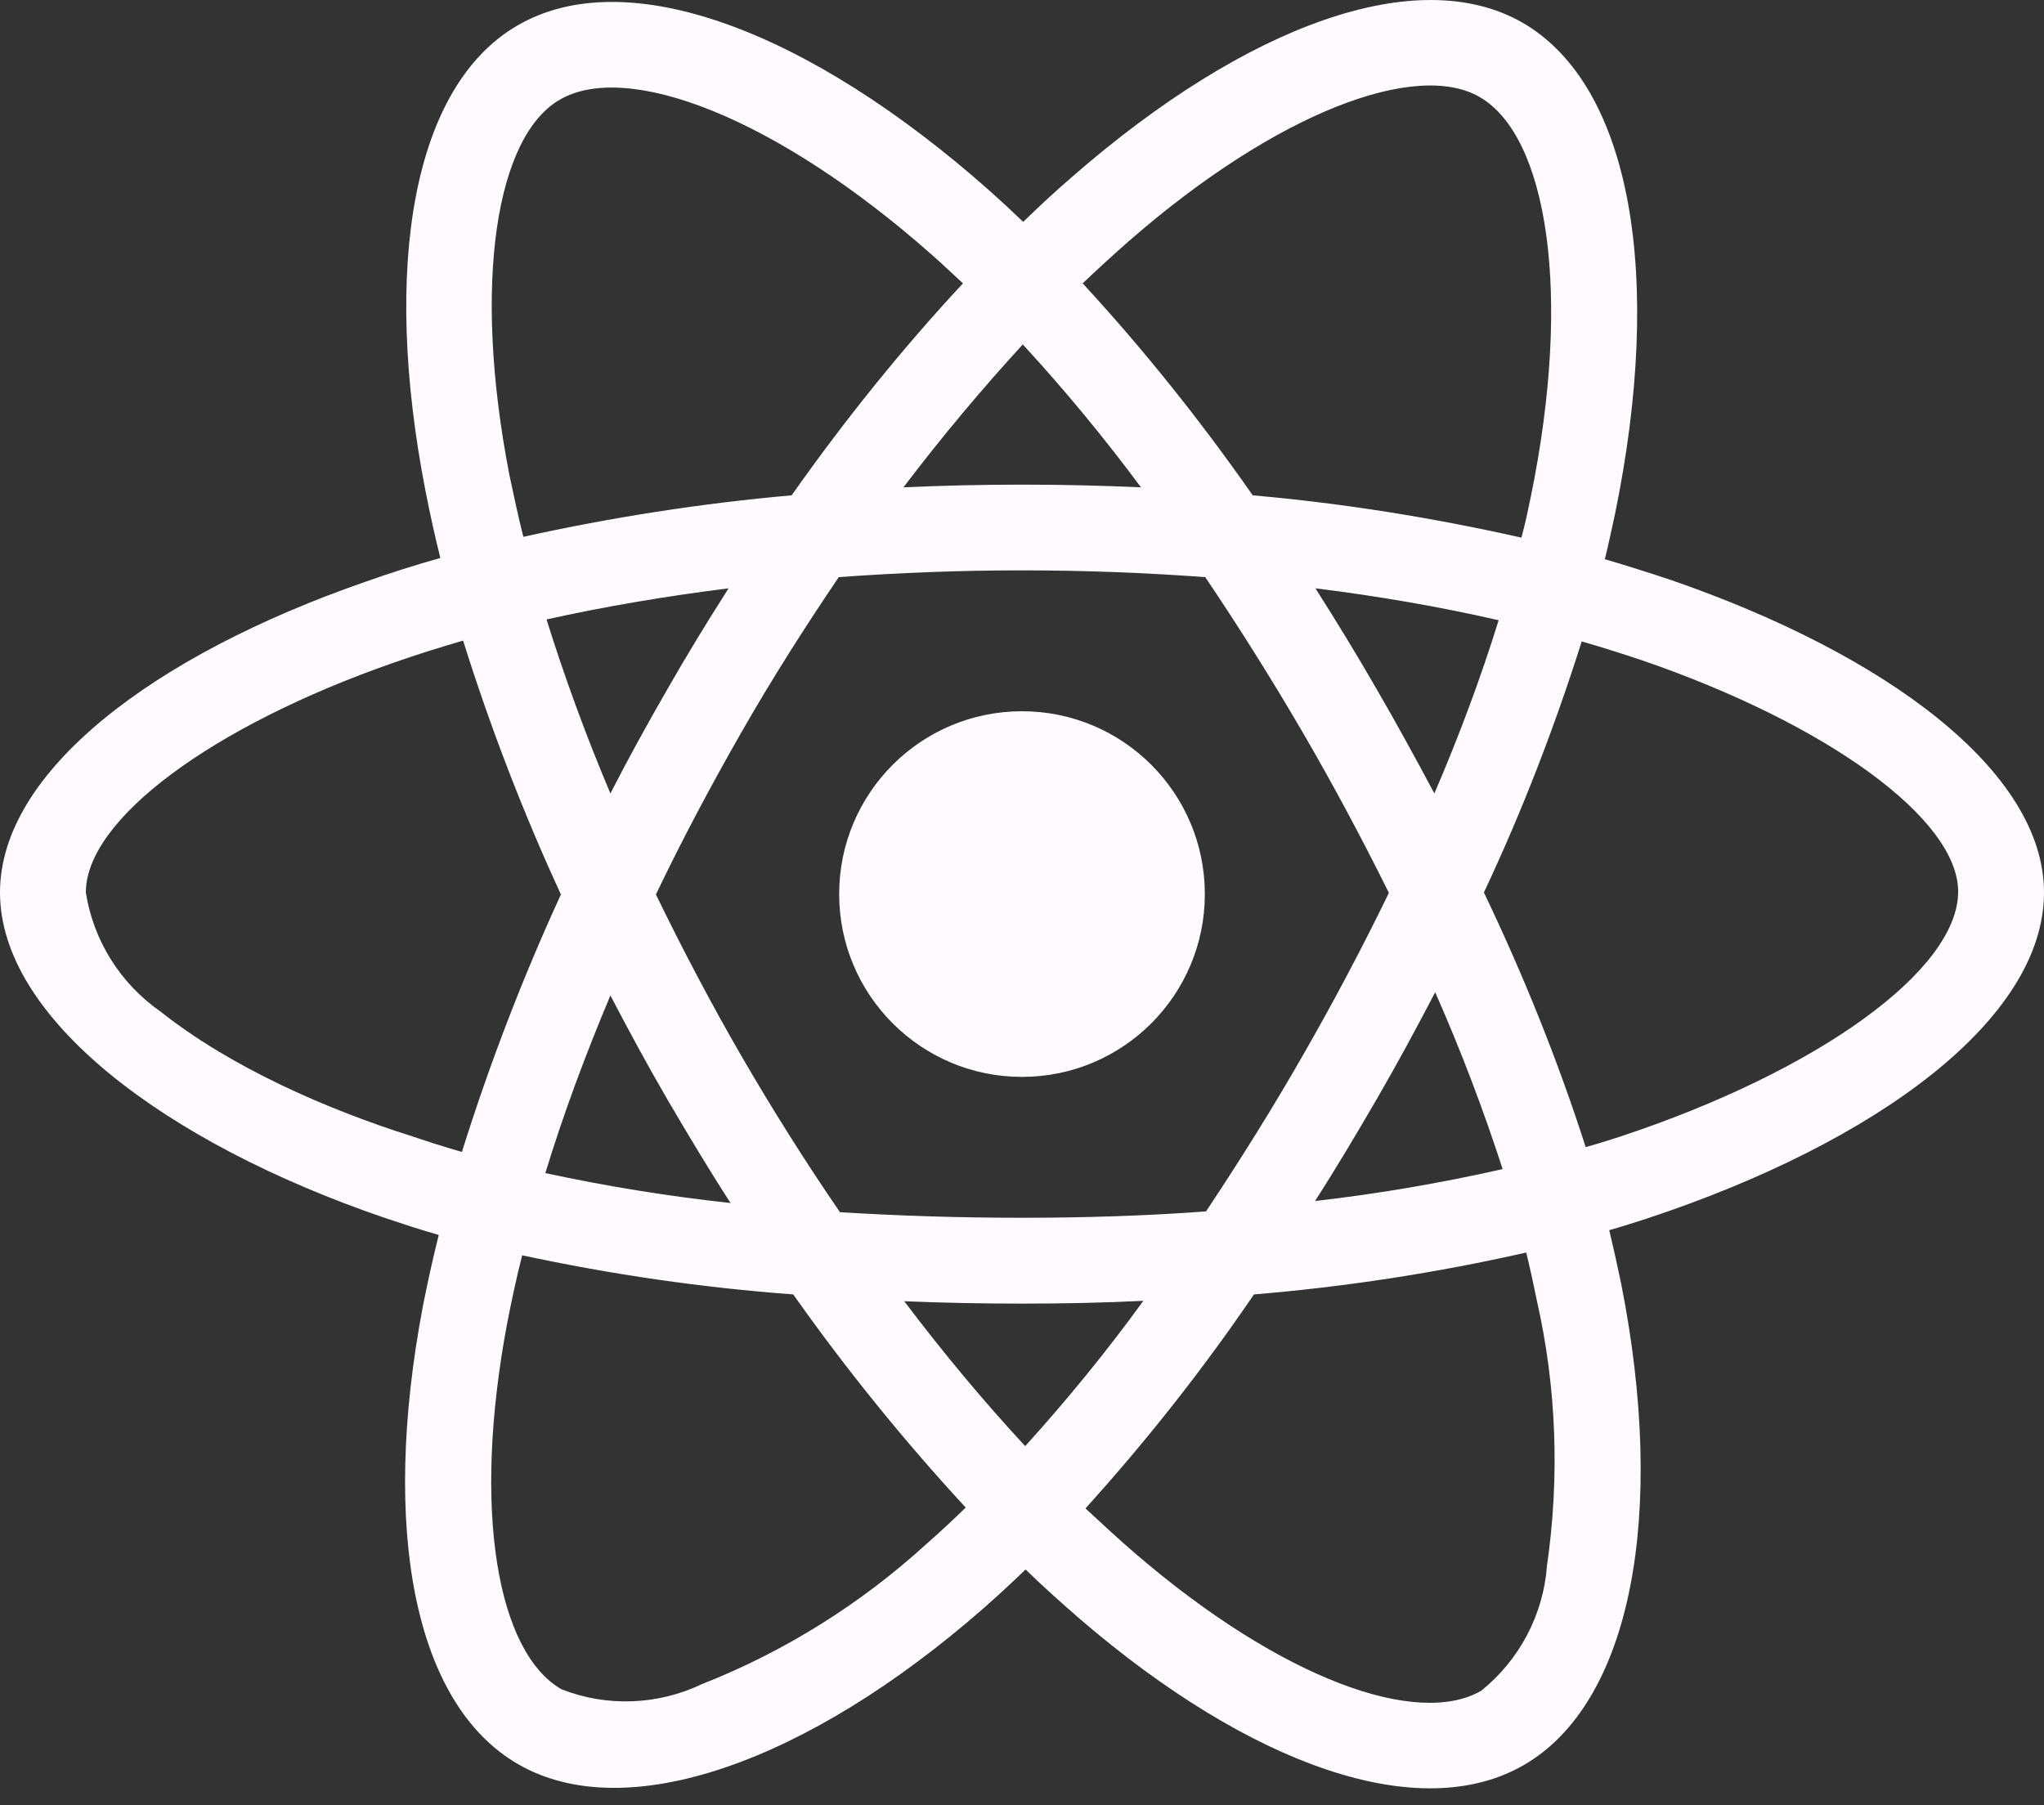 <?xml version="1.0" encoding="UTF-8"?>
<svg width="60px" height="53px" viewBox="0 0 60 53" version="1.1" xmlns="http://www.w3.org/2000/svg" xmlns:xlink="http://www.w3.org/1999/xlink">
    <rect x="0" y="0" width="60" height="53" fill="#333333" stroke="none"/>
    <!-- Generator: Sketch 52.5 (67469) - http://www.bohemiancoding.com/sketch -->
    <title>react-brands</title>
    <desc>Created with Sketch.</desc>
    <g id="Page-1" stroke="none" stroke-width="1" fill="none" fill-rule="evenodd">
        <g id="Desktop" transform="translate(-68, -3073)" fill="#FFFAFF" fill-rule="nonzero">
            <g id="Resume" transform="translate(49, 2070)">
                <g id="Skill" transform="translate(0, 903)">
                    <g id="React" transform="translate(0, 81)">
                        <g id="react-brands" transform="translate(19, 19)">
                            <path d="M49.008,17.014 C48.375,16.803 47.742,16.604 47.109,16.417 C47.215,15.983 47.309,15.549 47.402,15.116 C48.844,8.131 47.895,2.518 44.695,0.667 C41.613,-1.103 36.586,0.737 31.5,5.167 C30.996,5.6 30.504,6.057 30.035,6.514 C29.719,6.209 29.391,5.905 29.062,5.612 C23.73,0.877 18.387,-1.115 15.188,0.749 C12.117,2.53 11.203,7.815 12.492,14.424 C12.621,15.081 12.762,15.725 12.926,16.381 C12.176,16.592 11.438,16.827 10.746,17.073 C4.488,19.241 0,22.663 0,26.202 C0,29.858 4.781,33.526 11.285,35.752 C11.812,35.928 12.34,36.104 12.879,36.256 C12.703,36.959 12.551,37.651 12.41,38.366 C11.18,44.87 12.141,50.026 15.211,51.795 C18.375,53.624 23.695,51.749 28.875,47.213 C29.285,46.85 29.695,46.475 30.105,46.077 C30.621,46.581 31.16,47.061 31.699,47.53 C36.715,51.842 41.672,53.588 44.73,51.819 C47.895,49.991 48.926,44.448 47.59,37.698 C47.484,37.182 47.367,36.655 47.238,36.116 C47.613,36.01 47.977,35.893 48.34,35.776 C55.102,33.538 60,29.917 60,26.202 C60,22.651 55.383,19.206 49.008,17.014 Z M33.152,7.065 C37.512,3.268 41.578,1.78 43.43,2.846 C45.41,3.983 46.172,8.577 44.93,14.612 C44.848,15.01 44.766,15.397 44.66,15.784 C42.059,15.198 39.422,14.776 36.773,14.542 C35.25,12.362 33.586,10.276 31.781,8.319 C32.238,7.885 32.684,7.475 33.152,7.065 Z M19.594,32.284 C20.191,33.303 20.801,34.323 21.445,35.319 C19.617,35.12 17.801,34.827 16.008,34.44 C16.523,32.752 17.168,31.006 17.918,29.225 C18.457,30.256 19.008,31.276 19.594,32.284 Z M16.043,18.186 C17.73,17.811 19.523,17.506 21.387,17.272 C20.766,18.245 20.156,19.241 19.582,20.249 C19.008,21.245 18.445,22.264 17.918,23.295 C17.18,21.549 16.559,19.838 16.043,18.186 Z M19.254,26.26 C20.027,24.643 20.871,23.061 21.762,21.502 C22.652,19.944 23.613,18.432 24.621,16.944 C26.379,16.815 28.172,16.745 30,16.745 C31.828,16.745 33.633,16.815 35.379,16.944 C36.375,18.42 37.324,19.932 38.227,21.479 C39.129,23.026 39.973,24.608 40.77,26.213 C39.984,27.831 39.141,29.424 38.238,30.995 C37.348,32.553 36.398,34.065 35.402,35.565 C33.656,35.694 31.84,35.752 30,35.752 C28.16,35.752 26.379,35.694 24.656,35.588 C23.637,34.1 22.676,32.577 21.773,31.018 C20.871,29.459 20.039,27.877 19.254,26.26 Z M40.418,32.26 C41.016,31.229 41.578,30.186 42.129,29.131 C42.879,30.831 43.535,32.553 44.109,34.323 C42.293,34.733 40.453,35.049 38.602,35.26 C39.234,34.276 39.832,33.268 40.418,32.26 Z M42.105,23.295 C41.555,22.264 40.992,21.233 40.406,20.225 C39.832,19.229 39.234,18.245 38.613,17.272 C40.5,17.506 42.305,17.823 43.992,18.209 C43.453,19.944 42.82,21.631 42.105,23.295 Z M30.023,10.112 C31.254,11.448 32.414,12.854 33.492,14.307 C31.172,14.202 28.84,14.202 26.52,14.307 C27.668,12.795 28.852,11.389 30.023,10.112 Z M16.43,2.928 C18.398,1.78 22.77,3.42 27.375,7.499 C27.668,7.756 27.961,8.038 28.266,8.319 C26.449,10.276 24.773,12.362 23.238,14.542 C20.59,14.776 17.965,15.186 15.363,15.76 C15.211,15.163 15.082,14.553 14.953,13.944 C13.852,8.272 14.578,3.995 16.43,2.928 Z M13.559,33.819 C13.066,33.678 12.586,33.526 12.105,33.362 C9.609,32.577 6.773,31.334 4.723,29.706 C3.539,28.885 2.742,27.62 2.52,26.202 C2.52,24.057 6.223,21.315 11.566,19.452 C12.234,19.217 12.914,19.006 13.594,18.807 C14.391,21.35 15.352,23.846 16.465,26.26 C15.34,28.709 14.367,31.241 13.559,33.819 Z M27.223,45.303 C25.289,47.073 23.051,48.479 20.613,49.44 C19.312,50.061 17.812,50.12 16.477,49.592 C14.613,48.514 13.84,44.377 14.895,38.811 C15.023,38.155 15.164,37.499 15.328,36.854 C17.953,37.417 20.602,37.803 23.285,38.002 C24.832,40.194 26.531,42.292 28.348,44.26 C27.973,44.624 27.598,44.975 27.223,45.303 Z M30.094,42.456 C28.898,41.167 27.703,39.737 26.543,38.202 C27.668,38.249 28.828,38.272 30,38.272 C31.207,38.272 32.391,38.249 33.562,38.19 C32.484,39.678 31.324,41.096 30.094,42.456 Z M45.41,45.971 C45.305,47.401 44.602,48.737 43.477,49.639 C41.613,50.717 37.641,49.311 33.352,45.631 C32.859,45.209 32.367,44.752 31.863,44.284 C33.656,42.303 35.309,40.206 36.809,38.002 C39.492,37.78 42.164,37.37 44.801,36.772 C44.918,37.252 45.023,37.733 45.117,38.202 C45.691,40.733 45.785,43.37 45.41,45.971 Z M47.543,33.374 C47.215,33.479 46.887,33.584 46.547,33.678 C45.727,31.124 44.719,28.627 43.559,26.202 C44.684,23.811 45.633,21.35 46.43,18.831 C47.039,19.006 47.625,19.194 48.188,19.381 C53.648,21.256 57.48,24.045 57.48,26.178 C57.48,28.475 53.391,31.44 47.543,33.374 Z M30,31.616 C32.965,31.616 35.367,29.213 35.367,26.249 C35.367,23.284 32.965,20.881 30,20.881 C27.035,20.881 24.633,23.284 24.633,26.249 C24.633,29.213 27.035,31.616 30,31.616 Z" id="Shape"></path>
                        </g>
                    </g>
                </g>
            </g>
        </g>
    </g>
</svg>